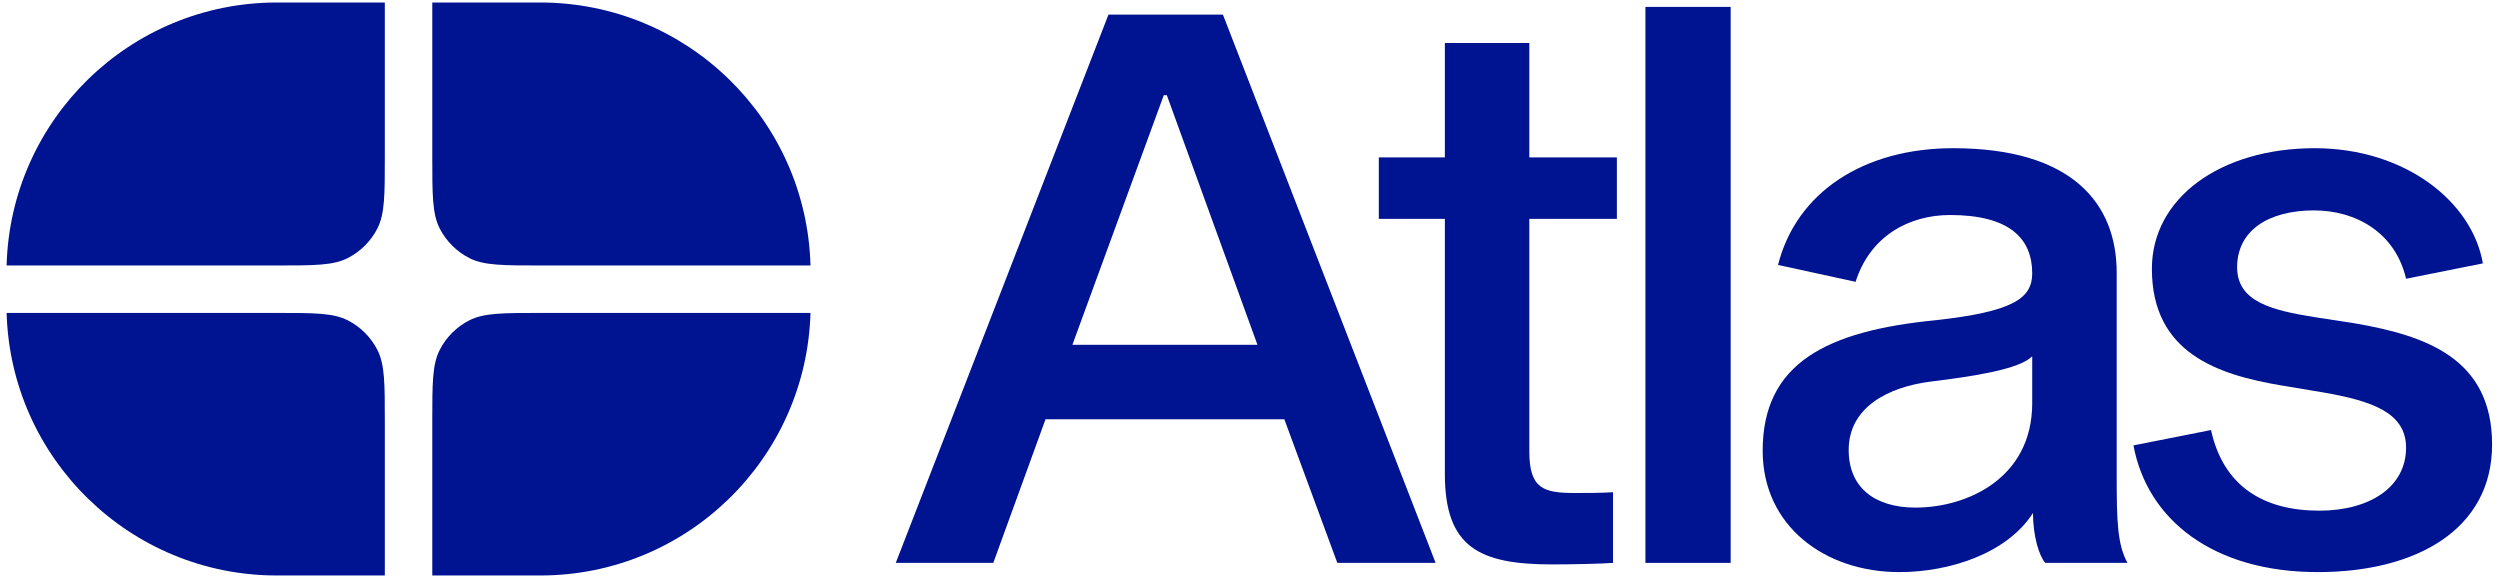 <svg height="31" width="134"  fill="#001391" viewBox="0 0 774 180" xmlns="http://www.w3.org/2000/svg"><path d="M444.769 175.185L378.566 4.539H342.955L276.752 175.185H307.105L323.357 130.492H397.686L414.177 175.185H444.769ZM360.163 29.634H361.119L389.321 107.309H331.722L360.163 29.634Z" fill="#001391"></path><path d="M488.274 153.436C478.475 153.436 473.934 152.241 473.934 140.53V68.113H501.18V48.993H473.934V13.382H447.644V48.993H427.09V68.113H447.644V147.461C447.644 170.405 458.399 175.663 481.104 175.663C487.796 175.663 497.117 175.424 499.985 175.185V153.197C496.4 153.436 490.903 153.436 488.274 153.436Z" fill="#001391"></path><path d="M536.594 175.185V2.149H510.065V175.185H536.594Z" fill="#001391"></path><path d="M660.082 175.185C656.975 169.449 656.736 162.279 656.736 148.417V84.843C656.736 63.333 642.874 46.125 605.829 46.125C578.105 46.125 557.073 59.748 551.337 82.453L575.476 87.711C580.017 73.371 592.206 66.918 604.873 66.918C623.515 66.918 630.446 74.327 630.446 85.082C630.446 92.969 624.232 97.032 600.332 99.661C566.394 103.007 546.557 113.045 546.557 140.291C546.557 163.713 565.916 178.053 589.099 178.053C604.634 178.053 622.559 172.317 630.685 159.65C630.685 166.82 632.597 173.034 634.509 175.185H660.082ZM630.446 125.473C630.446 148.895 610.131 157.977 594.118 157.977C581.451 157.977 573.325 151.763 573.325 140.052C573.325 126.668 585.753 120.454 598.659 118.781C612.282 117.108 626.383 114.957 630.446 110.894V125.473Z" fill="#001391"></path><path d="M770.7 81.975C767.354 62.616 746.322 46.125 718.359 46.125C688.962 46.125 667.691 61.66 667.691 83.648C667.691 109.938 688.245 116.63 708.082 119.976L720.988 122.127C736.045 124.756 746.8 128.341 746.8 139.335C746.8 151.524 735.567 158.933 719.793 158.933C702.346 158.933 689.918 151.285 686.094 133.838L661.955 138.618C666.257 161.801 686.811 178.053 719.315 178.053C750.146 178.053 773.568 164.669 773.568 138.379C773.568 111.372 752.775 104.441 730.787 100.617L718.359 98.705C704.975 96.554 694.22 93.925 694.22 83.17C694.22 71.698 704.019 65.484 718.12 65.484C731.265 65.484 743.454 72.415 746.8 86.755L770.7 81.975Z" fill="#001391"></path><path d="M117.732 179.106H84.128C38.47 179.106 1.306 142.737 0.026 97.389H83.925C95.758 97.389 101.675 97.389 106.195 99.692C110.171 101.717 113.403 104.95 115.429 108.926C117.732 113.445 117.732 119.362 117.732 131.196V179.106Z" fill="#001391"></path><path d="M0.022 82.624C1.236 37.216 38.427 0.779 84.128 0.779H117.731V48.816C117.731 60.65 117.731 66.567 115.428 71.087C113.403 75.062 110.17 78.295 106.194 80.321C101.675 82.624 95.758 82.624 83.924 82.624H0.022Z" fill="#001391"></path><path d="M132.505 179.106H166.108C211.766 179.106 248.93 142.737 250.21 97.389H166.312C154.478 97.389 148.561 97.389 144.041 99.692C140.066 101.717 136.833 104.95 134.808 108.926C132.505 113.445 132.505 119.362 132.505 131.196V179.106Z" fill="#001391"></path><path d="M250.214 82.624C249 37.216 211.809 0.779 166.108 0.779H132.505V48.816C132.505 60.65 132.505 66.567 134.808 71.087C136.834 75.062 140.066 78.295 144.042 80.321C148.562 82.624 154.478 82.624 166.312 82.624H250.214Z" fill="#001391"></path></svg>